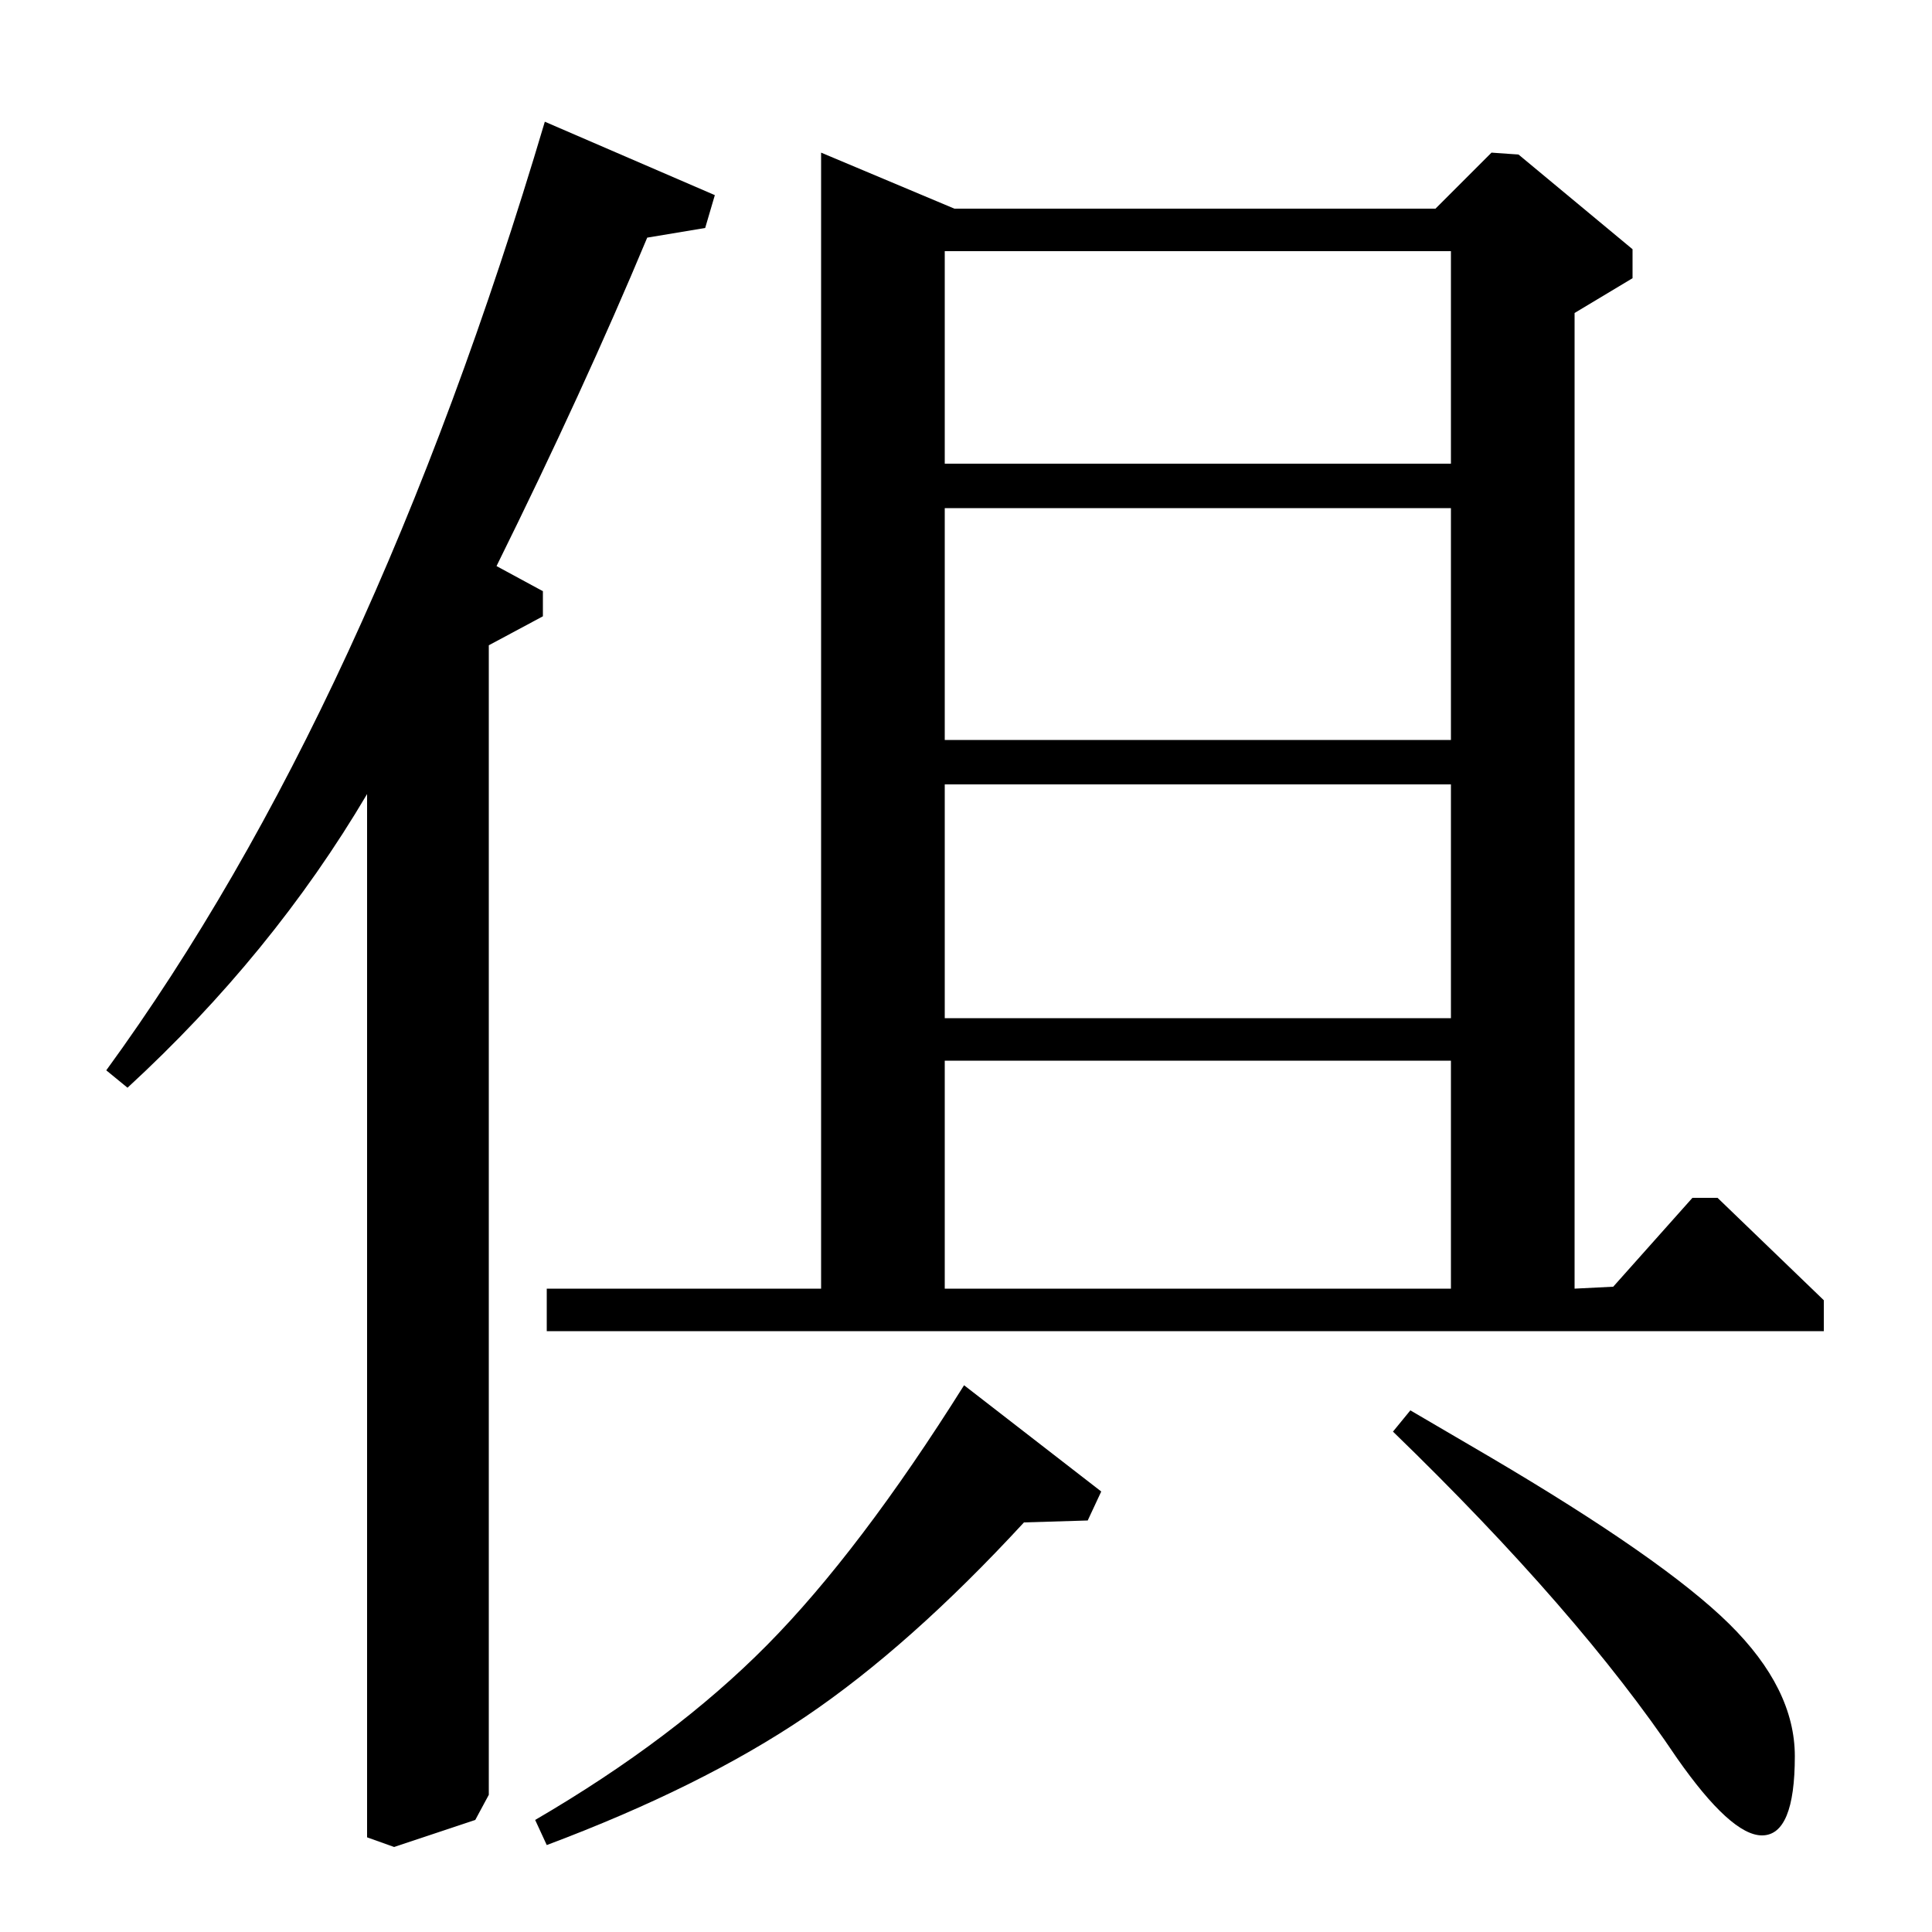 <?xml version="1.0" standalone="no"?>
<!DOCTYPE svg PUBLIC "-//W3C//DTD SVG 1.1//EN" "http://www.w3.org/Graphics/SVG/1.1/DTD/svg11.dtd" >
<svg xmlns="http://www.w3.org/2000/svg" xmlns:xlink="http://www.w3.org/1999/xlink" version="1.1" viewBox="0 -140 1000 1000">
  <g transform="matrix(1 0 0 -1 0 860)">
   <path fill="currentColor"
d="M190 49v540q-49 -83 -124 -152l-11 9q137 188 227 491l88 -38l-5 -17l-30 -5q-33 -79 -78 -170l24 -13v-13l-28 -15v-595l-7 -13l-42 -14zM835 334l41 46h13l55 -53v-16h-661v22h142v588l69 -29h249l29 29l14 -1l59 -49v-15l-30 -18v-505zM721 259l9 11l41 -24
q90 -53 124 -86.5t34 -68.5q0 -41 -17 -41q-16 0 -44 40q-51 76 -147 169zM499 283l71 -55l-7 -15l-33 -1q-59 -64 -113 -100.5t-134 -66.5l-6 13q72 42 120 90.5t102 134.5zM489 760h262v110h-262v-110zM489 617h262v120h-262v-120zM489 473h262v121h-262v-121zM489 333
h262v118h-262v-118z" />
  </g>

</svg>
